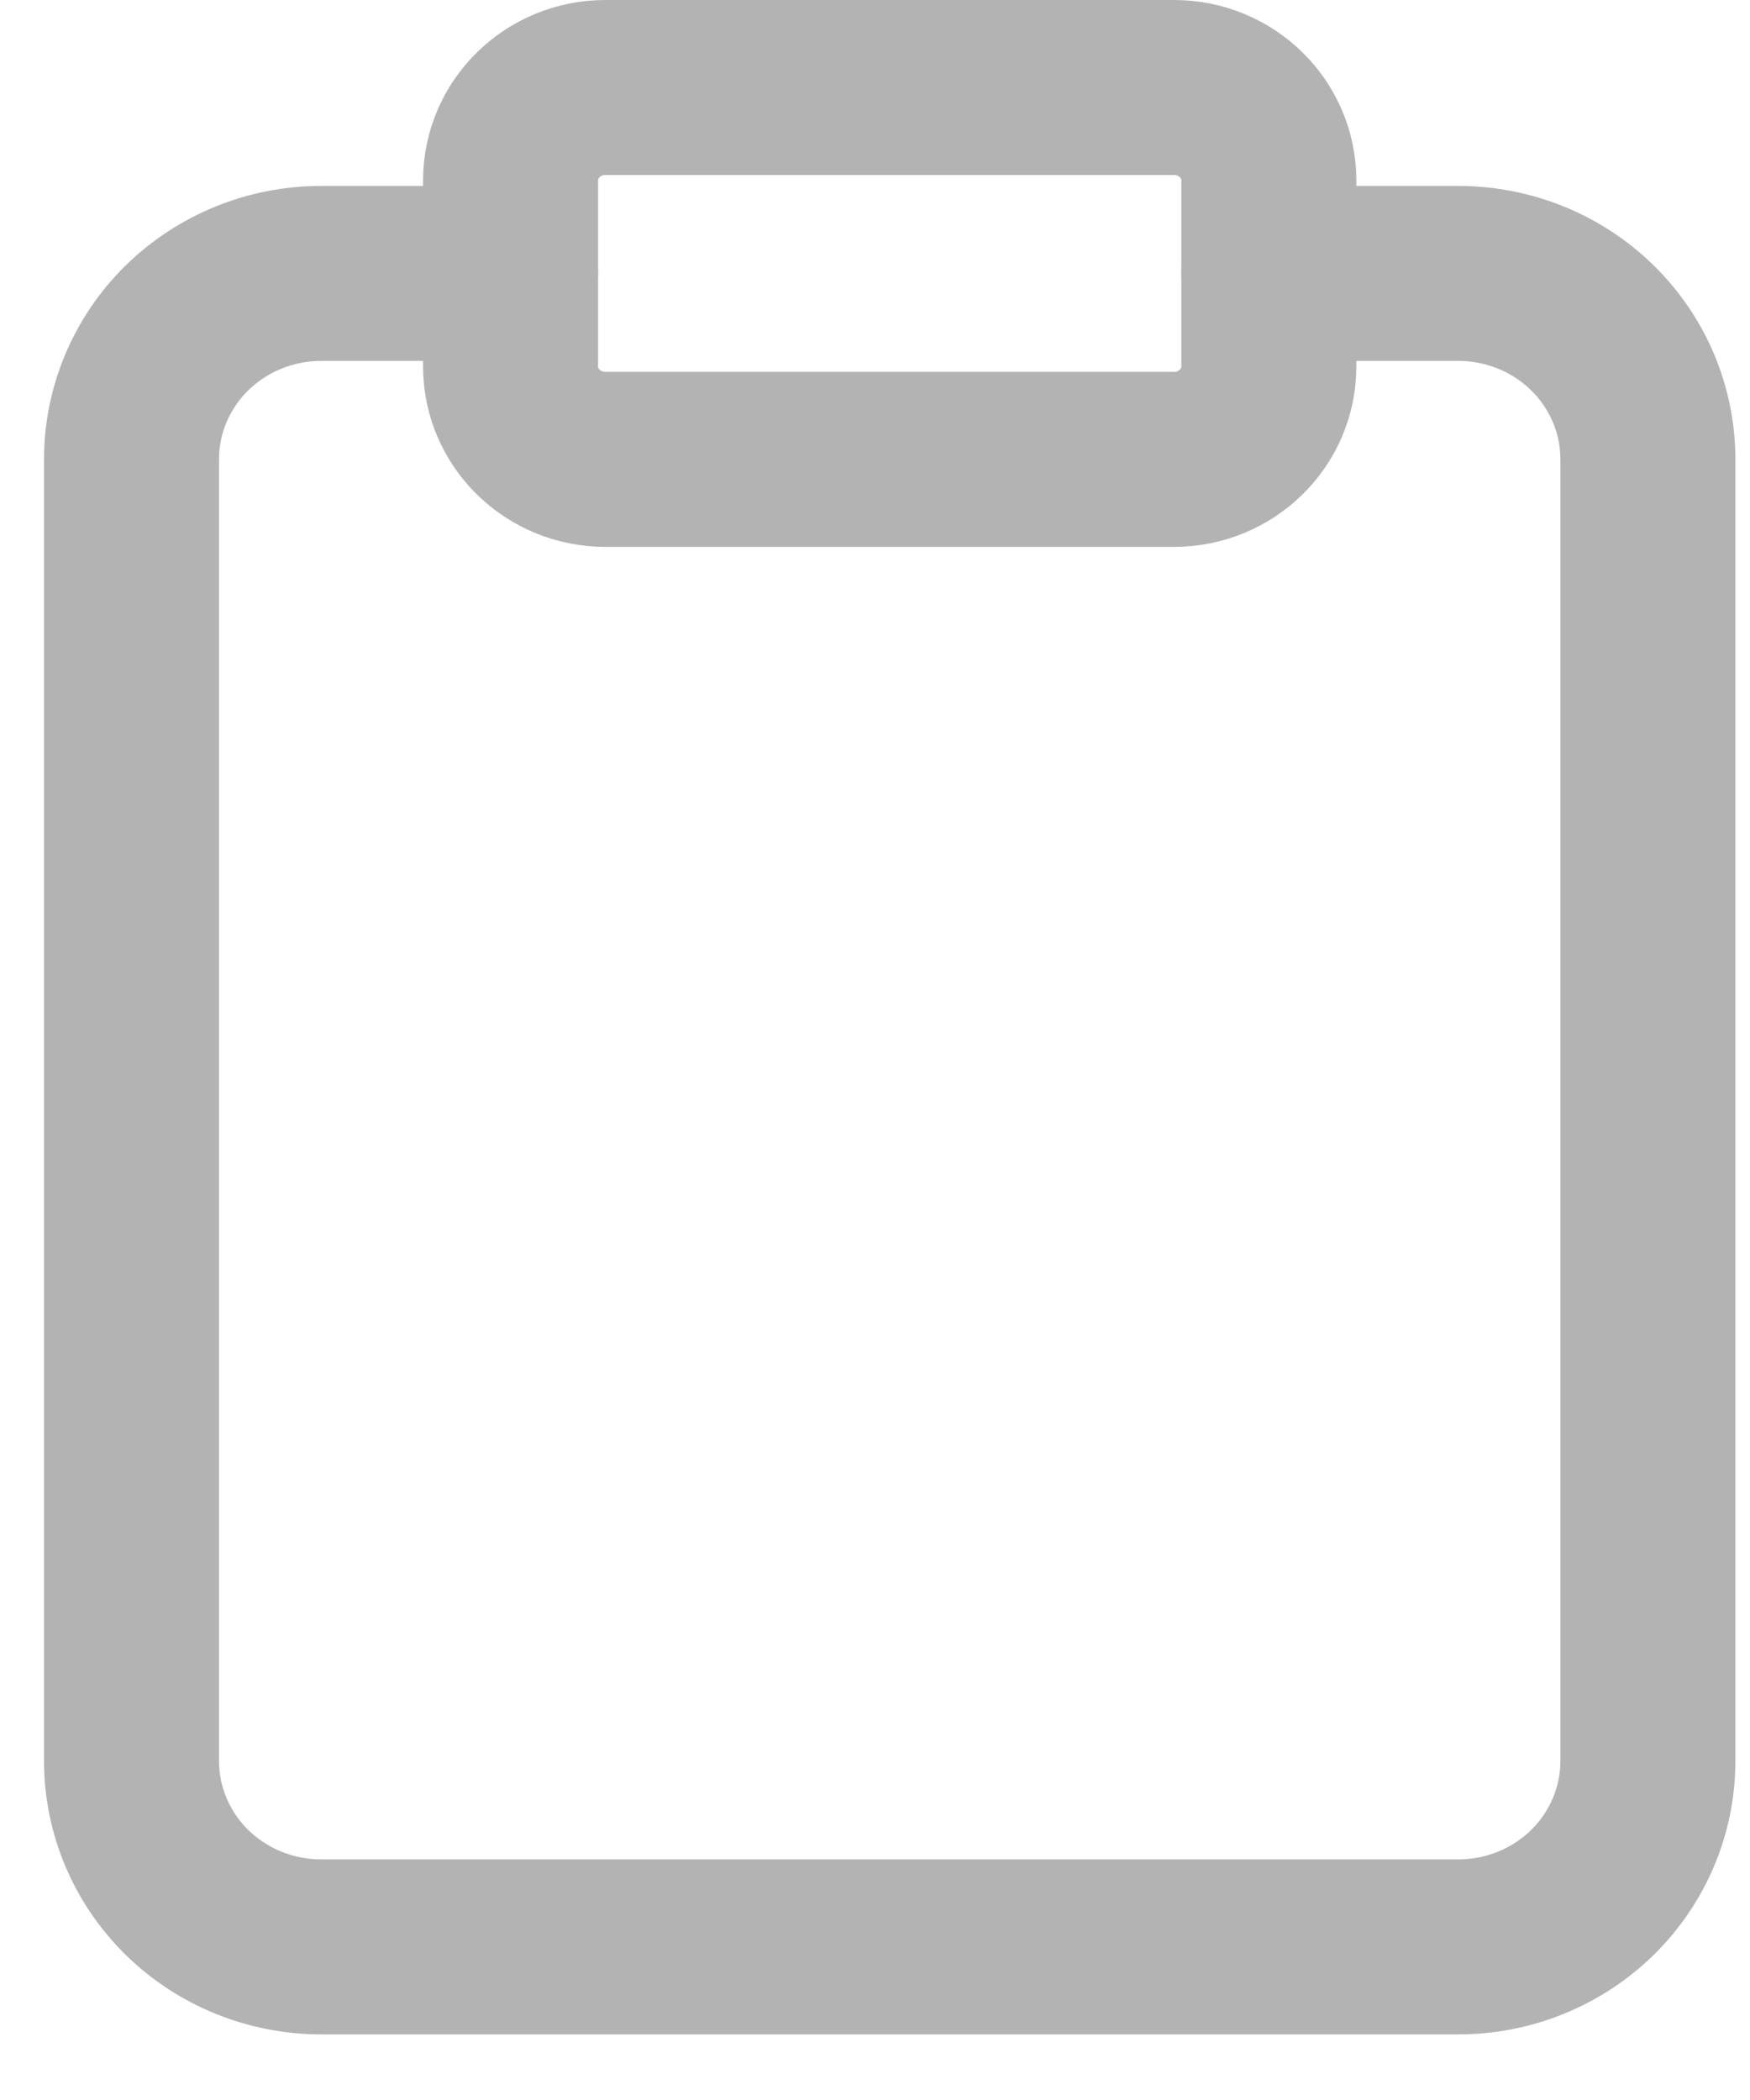<svg width="20" height="24" viewBox="0 0 20 24" fill="none" xmlns="http://www.w3.org/2000/svg">
<path d="M14.501 3.125H16.667C17.242 3.125 17.793 3.349 18.199 3.747C18.605 4.146 18.833 4.686 18.833 5.25V20.125C18.833 20.689 18.605 21.229 18.199 21.628C17.793 22.026 17.242 22.25 16.667 22.25H3.669C3.095 22.25 2.544 22.026 2.137 21.628C1.731 21.229 1.503 20.689 1.503 20.125V5.25C1.503 4.686 1.731 4.146 2.137 3.747C2.544 3.349 3.095 3.125 3.669 3.125H5.835" stroke="#B3B3B3" stroke-width="2" stroke-linecap="round" stroke-linejoin="round"/>
<path d="M13.418 1H6.919C6.32 1 5.835 1.476 5.835 2.062V4.188C5.835 4.774 6.32 5.25 6.919 5.25H13.418C14.016 5.25 14.501 4.774 14.501 4.188V2.062C14.501 1.476 14.016 1 13.418 1Z" stroke="#B3B3B3" stroke-width="2" stroke-linecap="round" stroke-linejoin="round"/>
</svg>
